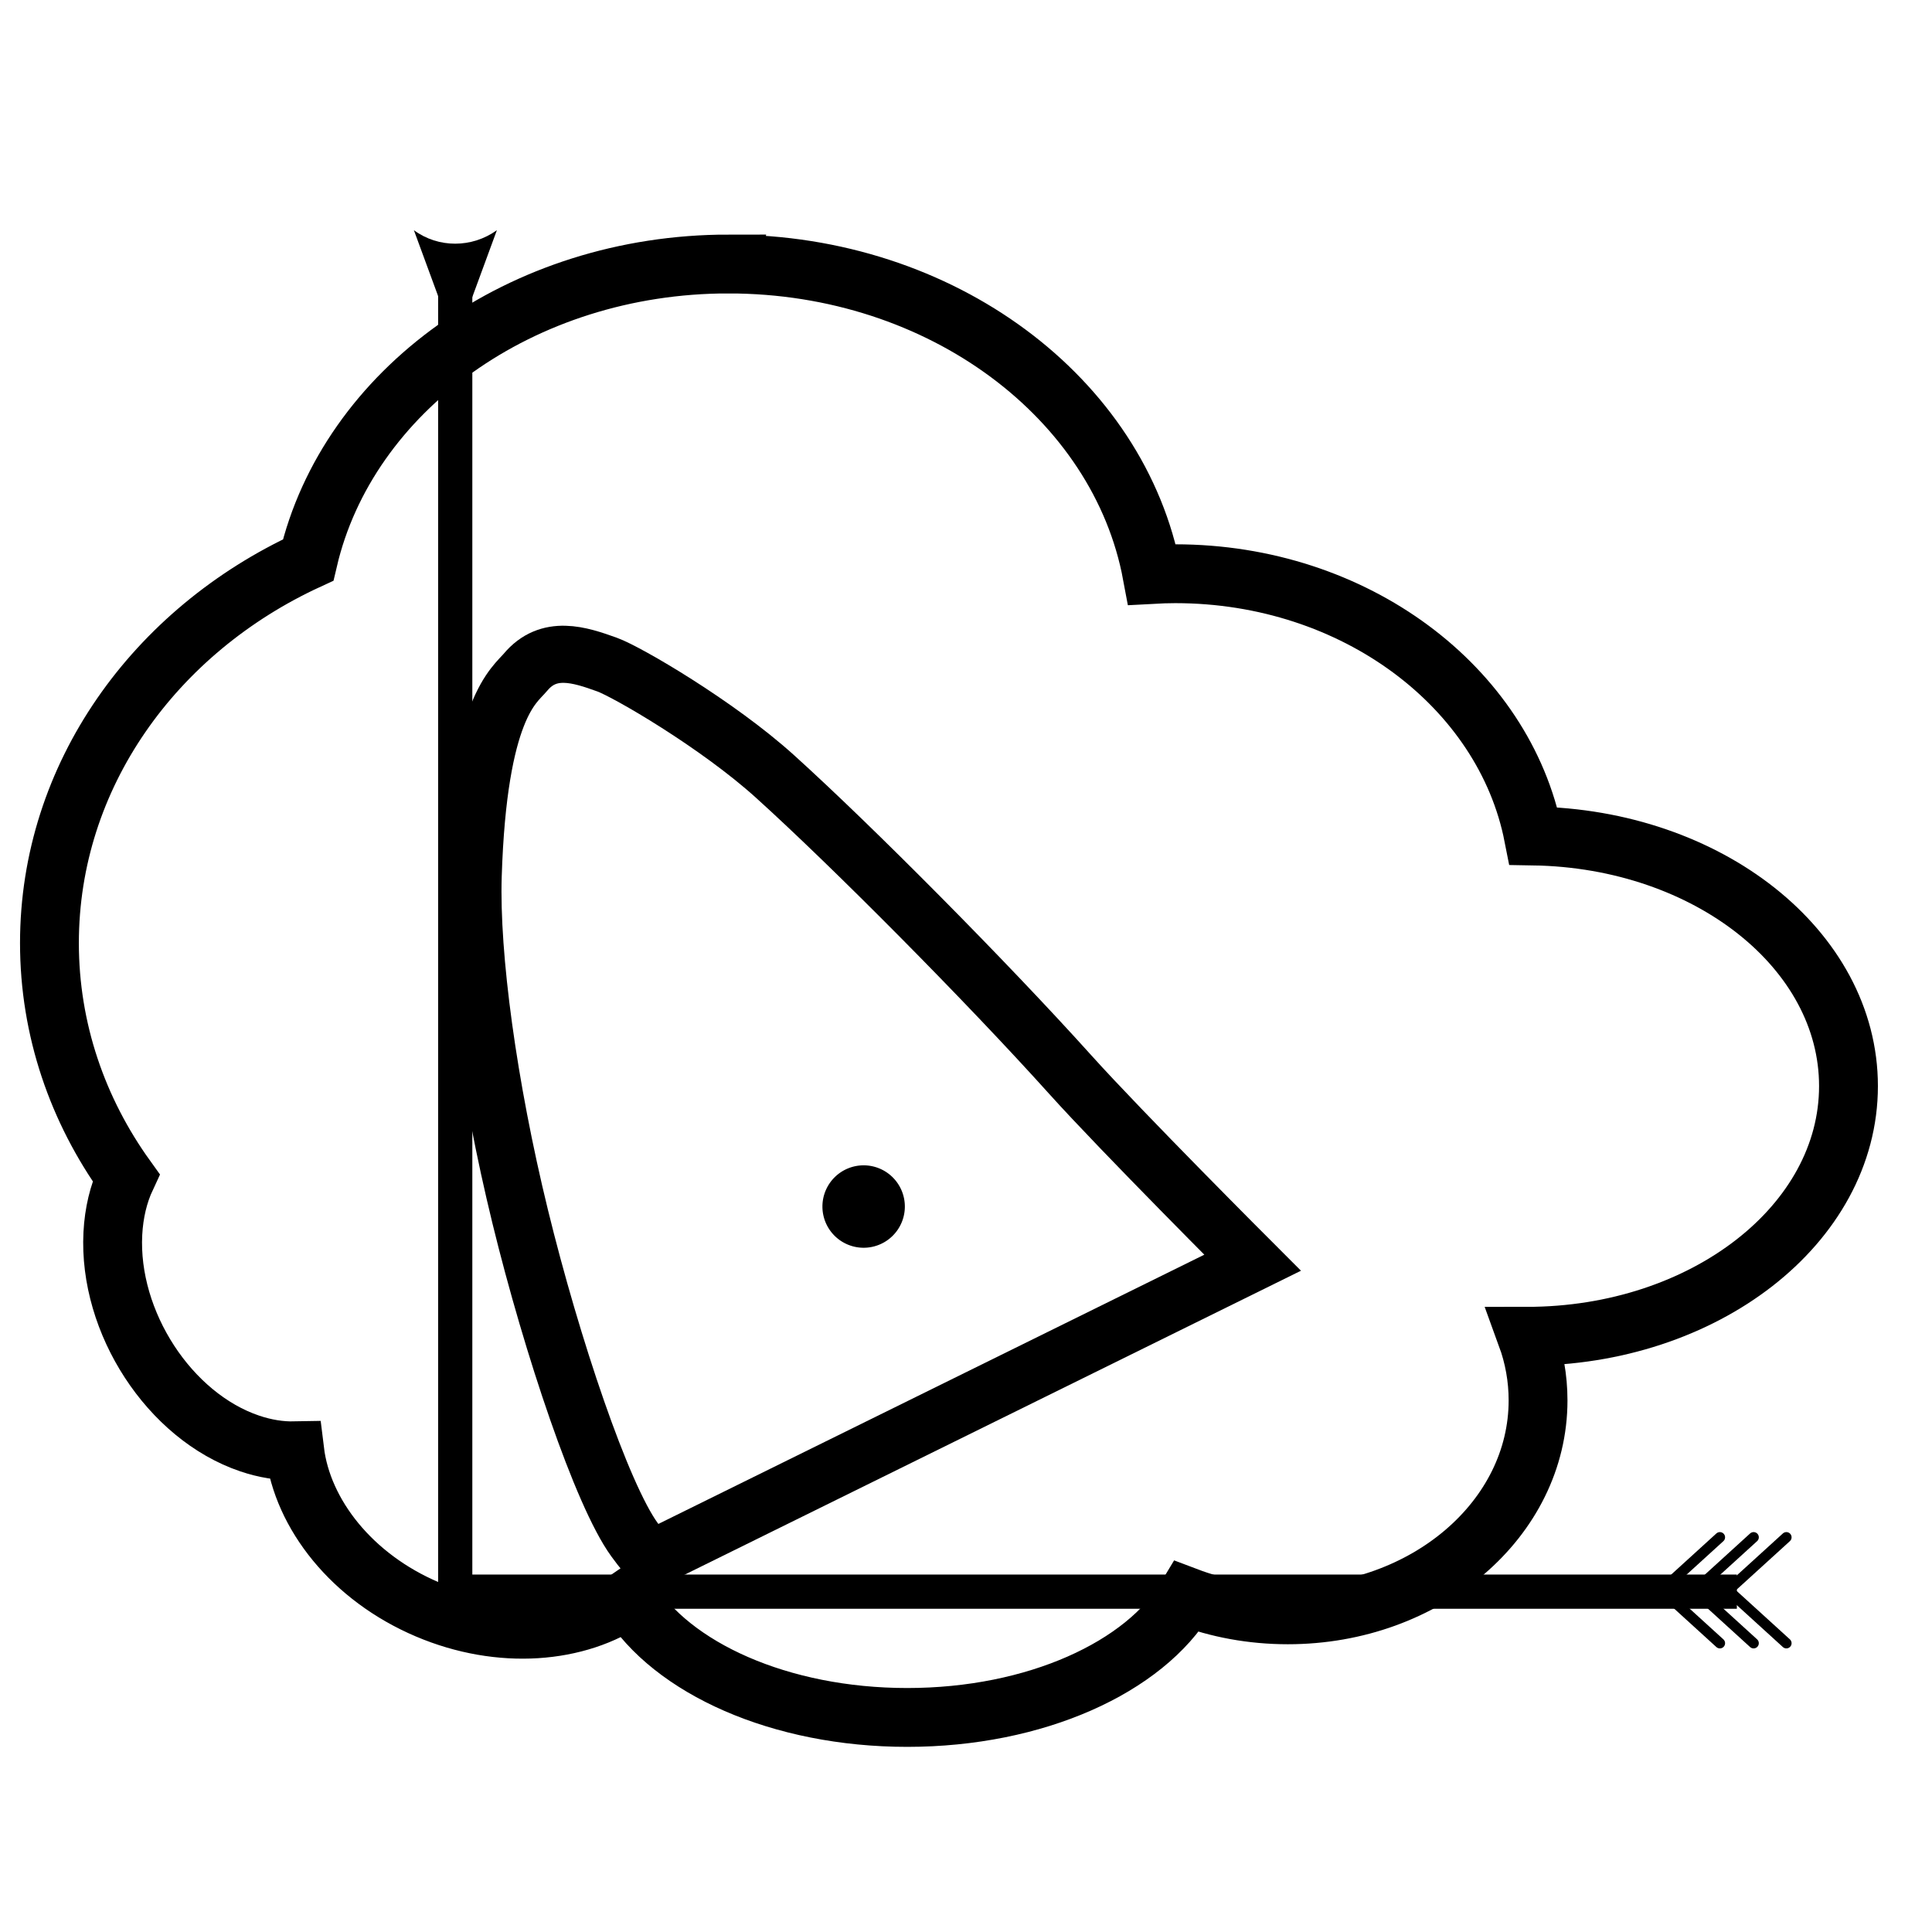 <?xml version="1.0" encoding="UTF-8" standalone="no"?>
<!-- Created with Inkscape (http://www.inkscape.org/) -->

<svg
   xmlns:dc="http://purl.org/dc/elements/1.1/"
   xmlns:cc="http://creativecommons.org/ns#"
   xmlns:rdf="http://www.w3.org/1999/02/22-rdf-syntax-ns#"
   xmlns:svg="http://www.w3.org/2000/svg"
   xmlns="http://www.w3.org/2000/svg"
   xmlns:xlink="http://www.w3.org/1999/xlink"
   version="1.0"
   width="744.094"
   height="744.094"
   id="svg1">
  <defs
     id="defs3">
    <linearGradient
       id="linearGradient2919">
      <stop
         id="stop2920"
         style="stop-color:#000000;stop-opacity:0.824"
         offset="0" />
      <stop
         id="stop2923"
         style="stop-color:#000000;stop-opacity:0.314"
         offset="0.328" />
      <stop
         id="stop2921"
         style="stop-color:#000000;stop-opacity:0"
         offset="1" />
    </linearGradient>
    <linearGradient
       id="linearGradient2251">
      <stop
         id="stop2252"
         style="stop-color:#000000;stop-opacity:1"
         offset="0" />
      <stop
         id="stop2253"
         style="stop-color:#d0d0d0;stop-opacity:1"
         offset="1" />
    </linearGradient>
    <linearGradient
       id="linearGradient2102">
      <stop
         id="stop2103"
         style="stop-color:#ffffff;stop-opacity:0"
         offset="0" />
      <stop
         id="stop2104"
         style="stop-color:#ffffff;stop-opacity:0.683"
         offset="1" />
    </linearGradient>
    <linearGradient
       id="linearGradient2091">
      <stop
         id="stop2092"
         style="stop-color:#000000;stop-opacity:0"
         offset="0" />
      <stop
         id="stop2093"
         style="stop-color:#ffffff;stop-opacity:0.176"
         offset="1" />
    </linearGradient>
    <linearGradient
       id="linearGradient2029">
      <stop
         id="stop2030"
         style="stop-color:#000000;stop-opacity:0.325"
         offset="0" />
      <stop
         id="stop2031"
         style="stop-color:#ffffff;stop-opacity:0.035"
         offset="1" />
    </linearGradient>
    <linearGradient
       id="linearGradient2025">
      <stop
         id="stop2026"
         style="stop-color:#ffffff;stop-opacity:0"
         offset="0" />
      <stop
         id="stop2027"
         style="stop-color:#ffffff;stop-opacity:0.3"
         offset="0.564" />
      <stop
         id="stop2028"
         style="stop-color:#ffffff;stop-opacity:0.674"
         offset="1" />
    </linearGradient>
    <linearGradient
       id="linearGradient1984">
      <stop
         id="stop1985"
         style="stop-color:#000000;stop-opacity:0"
         offset="0" />
      <stop
         id="stop1986"
         style="stop-color:#ffffff;stop-opacity:0.432"
         offset="1" />
    </linearGradient>
    <linearGradient
       id="linearGradient1981">
      <stop
         id="stop1982"
         style="stop-color:#000000;stop-opacity:0.6"
         offset="0" />
      <stop
         id="stop1983"
         style="stop-color:#ffffff;stop-opacity:0.643"
         offset="1" />
    </linearGradient>
    <marker
       refX="0"
       refY="0"
       orient="auto"
       id="CurveIn"
       style="overflow:visible">
      <path
         d="m 4.625,-5.046 c -2.76,0 -5,2.24 -5,5 0,2.76 2.24,5 5,5"
         transform="scale(0.6,0.6)"
         id="path942"
         style="fill:none;stroke:#000000;stroke-width:1pt;marker-start:none;marker-end:none" />
    </marker>
    <marker
       refX="0"
       refY="0"
       orient="auto"
       id="Club"
       style="overflow:visible">
      <path
         d="m -1.597,-7.098 c -1.889,0 -3.426,1.537 -3.426,3.426 0,0.657 0.238,1.227 0.559,1.748 -0.039,0.032 -0.08,0.058 -0.117,0.093 -0.622,-0.855 -1.589,-1.445 -2.727,-1.445 -1.889,-1e-7 -3.426,1.537 -3.426,3.426 0,1.889 1.537,3.426 3.426,3.426 0.993,0 1.869,-0.442 2.494,-1.119 -0.125,0.355 -0.21,0.721 -0.21,1.119 0,1.889 1.537,3.426 3.426,3.426 1.889,0 3.426,-1.537 3.426,-3.426 0,-0.793 -0.316,-1.494 -0.769,-2.074 C 2.415,1.766 3.772,2.297 4.766,3.834 4.028,3.096 3.554,1.753 3.554,-0.059 l -0.629,-0.047 0.583,-0.023 c 0,-1.812 0.451,-3.154 1.189,-3.893 -0.959,1.482 -2.257,2.026 -3.566,2.308 0.404,-0.562 0.699,-1.213 0.699,-1.958 0,-1.889 -1.537,-3.426 -3.426,-3.426 z"
         transform="scale(0.6,0.6)"
         id="path1015"
         style="fill-rule:evenodd;stroke:#000000;stroke-width:0.746pt;marker-start:none" />
    </marker>
    <marker
       refX="0"
       refY="0"
       orient="auto"
       id="Torso"
       style="overflow:visible">
      <g
         transform="scale(0.7,0.7)"
         id="g2045">
        <path
           d="m -4.779,-3.24 c 2.35,0.366 5.3,1.938 5.037,3.627 C -0.005,2.078 -2.213,2.618 -4.563,2.252 -6.913,1.886 -8.521,0.752 -8.258,-0.938 -7.995,-2.628 -7.13,-3.605 -4.779,-3.24 z"
           id="path1128"
           style="fill:none;stroke:#000000;stroke-width:1.25;marker-start:none;marker-mid:none;marker-end:none" />
        <path
           d="M 4.46,0.089 C -2.556,-4.378 5.225,-3.906 -0.848,-8.72"
           id="path1909"
           style="fill:none;stroke:#000000;stroke-width:1pt;marker-end:none" />
        <path
           d="M 4.93,0.058 C -1.387,1.749 1.803,5.478 -4.945,7.546"
           id="path1910"
           style="fill:none;stroke:#000000;stroke-width:1pt;marker-start:none;marker-end:none" />
        <rect
           width="2.637"
           height="2.761"
           x="-10.392"
           y="-1.741"
           transform="matrix(0.528,-0.85,0.888,0.46,0,0)"
           id="rect2035"
           style="fill-rule:evenodd;stroke-width:1pt;marker-end:none" />
        <rect
           width="2.733"
           height="2.861"
           x="4.959"
           y="-7.963"
           transform="matrix(0.671,-0.741,0.791,0.612,0,0)"
           id="rect2036"
           style="fill-rule:evenodd;stroke-width:1pt;marker-end:none" />
        <path
           d="m 16.78,-28.685 a 0.607,0.607 0 1 1 -1.215,0 0.607,0.607 0 1 1 1.215,0 z"
           transform="matrix(0,-1.11,1.11,0,25.966,19.716)"
           id="path2037"
           style="fill:#ff0000;fill-opacity:0.75;fill-rule:evenodd;stroke:#000000;stroke-width:1pt;marker-start:none;marker-end:none" />
        <path
           d="m 16.78,-28.685 a 0.607,0.607 0 1 1 -1.215,0 0.607,0.607 0 1 1 1.215,0 z"
           transform="matrix(0,-1.11,1.11,0,26.825,16.991)"
           id="path2038"
           style="fill:#ff0000;fill-opacity:0.75;fill-rule:evenodd;stroke:#000000;stroke-width:1pt;marker-start:none;marker-end:none" />
      </g>
    </marker>
    <marker
       refX="0"
       refY="0"
       orient="auto"
       id="Legs"
       style="overflow:visible">
      <g
         transform="scale(-0.7,-0.7)"
         id="g1163">
        <g
           transform="matrix(0,-1,-1,0,20.709,21.314)"
           id="g2032">
          <path
             d="m 21.221,20.675 c -6.91,4.721 -2.455,6.607 -5.841,13.443"
             id="path2019"
             style="fill:none;stroke:#000000;stroke-width:1pt;marker-start:none;marker-end:none" />
          <path
             d="m 21.398,20.548 c -1.361,8.348 3.536,8.77 4.505,13.825"
             id="path2026"
             style="fill:none;stroke:#000000;stroke-width:1pt;marker-start:none;marker-end:none" />
        </g>
        <path
           d="m -14.09,-6.732 -0.922,4.043 3.963,-1.223 -3.041,-2.82 z"
           id="polygon2039"
           style="fill:#030300;fill-rule:evenodd;stroke-width:1pt;marker-end:none" />
        <path
           d="m -15.216,4.557 1.874,3.7 2.267,-3.473 -4.141,-0.227 z"
           id="path2041"
           style="fill:#030300;fill-rule:evenodd;stroke-width:1pt;marker-end:none" />
      </g>
    </marker>
    <marker
       refX="0"
       refY="0"
       orient="auto"
       id="DistanceIn"
       style="overflow:visible">
      <g
         transform="matrix(0.6,0,0,0.6,4.8,0)"
         id="g987">
        <path
           d="M 0,0 5,-5 -12.5,0 5,5 0,0 z"
           id="path974"
           style="fill-rule:evenodd;stroke:#000000;stroke-width:1pt;marker-start:none" />
        <path
           d="m -14.76,-7 0,72"
           id="path976"
           style="fill:none;stroke:#000000;stroke-width:1.2pt;marker-start:none" />
      </g>
    </marker>
    <marker
       refX="0"
       refY="0"
       orient="auto"
       id="DistanceOut"
       style="overflow:visible">
      <g
         transform="matrix(-0.6,0,0,0.6,-4.8,0)"
         id="g990">
        <path
           d="M 0,0 5,-5 -12.5,0 5,5 0,0 z"
           id="path991"
           style="fill-rule:evenodd;stroke:#000000;stroke-width:1pt;marker-start:none" />
        <path
           d="m -14.76,-7 0,72"
           id="path992"
           style="fill:none;stroke:#000000;stroke-width:1.2pt;marker-start:none" />
      </g>
    </marker>
    <marker
       refX="0"
       refY="0"
       orient="auto"
       id="TriangleOutL"
       style="overflow:visible">
      <path
         d="m 5.77,0 -8.65,5 0,-10 8.65,5 z"
         transform="scale(0.8,0.8)"
         id="path1870"
         style="fill-rule:evenodd;stroke:#000000;stroke-width:1pt;marker-start:none" />
    </marker>
    <marker
       refX="0"
       refY="0"
       orient="auto"
       id="Arrow2L"
       style="overflow:visible">
      <path
         d="M 8.719,4.034 -2.207,0.016 8.719,-4.002 c -1.745,2.372 -1.735,5.617 -6e-7,8.035 z"
         transform="matrix(1.1,0,0,1.1,-5.5,0)"
         id="path1916"
         style="font-size:12px;fill-rule:evenodd;stroke-width:0.625;stroke-linejoin:round" />
    </marker>
    <linearGradient
       id="linearGradient1797">
      <stop
         id="stop1798"
         style="stop-color:#00d5c7;stop-opacity:1"
         offset="0" />
      <stop
         id="stop1801"
         style="stop-color:#feff00;stop-opacity:1"
         offset="1" />
    </linearGradient>
    <linearGradient
       id="linearGradient1792">
      <stop
         id="stop1793"
         style="stop-color:#ea00ff;stop-opacity:1"
         offset="0" />
      <stop
         id="stop1794"
         style="stop-color:#ff0085;stop-opacity:1"
         offset="0.135" />
      <stop
         id="stop1795"
         style="stop-color:#ff0000;stop-opacity:1"
         offset="0.338" />
      <stop
         id="stop1796"
         style="stop-color:#feff00;stop-opacity:1"
         offset="1" />
    </linearGradient>
    <linearGradient
       id="linearGradient1787">
      <stop
         id="stop1788"
         style="stop-color:#00d5c8;stop-opacity:1"
         offset="0" />
      <stop
         id="stop1790"
         style="stop-color:#0097ff;stop-opacity:1"
         offset="0.429" />
      <stop
         id="stop1791"
         style="stop-color:#3c00ff;stop-opacity:1"
         offset="1" />
    </linearGradient>
    <linearGradient
       id="linearGradient1784">
      <stop
         id="stop1785"
         style="stop-color:#3c00ff;stop-opacity:1"
         offset="0" />
      <stop
         id="stop1786"
         style="stop-color:#ea00ff;stop-opacity:1"
         offset="1" />
    </linearGradient>
    <linearGradient
       id="linearGradient4167">
      <stop
         id="stop4168"
         style="stop-color:#404040;stop-opacity:0.592"
         offset="0" />
      <stop
         id="stop4169"
         style="stop-color:#c6c6c6;stop-opacity:0.744"
         offset="1" />
    </linearGradient>
    <linearGradient
       id="linearGradient4161">
      <stop
         id="stop4162"
         style="stop-color:#000000;stop-opacity:0.207"
         offset="0" />
      <stop
         id="stop4166"
         style="stop-color:#ffffff;stop-opacity:0.062"
         offset="0.645" />
      <stop
         id="stop4163"
         style="stop-color:#ffffff;stop-opacity:0.835"
         offset="1" />
    </linearGradient>
    <linearGradient
       id="linearGradient4149">
      <stop
         id="stop4150"
         style="stop-color:#5c5c16;stop-opacity:0.617"
         offset="0" />
      <stop
         id="stop4151"
         style="stop-color:#6a650b;stop-opacity:0.843"
         offset="1" />
    </linearGradient>
    <linearGradient
       id="linearGradient4145">
      <stop
         id="stop4146"
         style="stop-color:#e4d526;stop-opacity:0.392"
         offset="0" />
      <stop
         id="stop4147"
         style="stop-color:#89854f;stop-opacity:0.569"
         offset="1" />
    </linearGradient>
    <linearGradient
       id="linearGradient4132">
      <stop
         id="stop4133"
         style="stop-color:#000000;stop-opacity:0.128"
         offset="0" />
      <stop
         id="stop4134"
         style="stop-color:#fffbab;stop-opacity:0.176"
         offset="1" />
    </linearGradient>
    <linearGradient
       id="linearGradient4124">
      <stop
         id="stop4125"
         style="stop-color:#3a3a3a;stop-opacity:1"
         offset="0" />
      <stop
         id="stop4129"
         style="stop-color:#979797;stop-opacity:1"
         offset="1" />
    </linearGradient>
    <marker
       refX="0"
       refY="0"
       orient="auto"
       id="Tail"
       style="overflow:visible">
      <g
         transform="scale(-1.2,-1.2)"
         id="g1087">
        <path
           d="M -3.805,-3.959 0.544,-6.8114835e-4"
           id="path1126"
           style="fill:none;stroke:#000000;stroke-width:0.8;stroke-linecap:round;marker-start:none;marker-end:none" />
        <path
           d="M -1.287,-3.959 3.062,-6.8114835e-4"
           id="path1127"
           style="fill:none;stroke:#000000;stroke-width:0.8;stroke-linecap:round;marker-start:none;marker-end:none" />
        <path
           d="M 1.305,-3.959 5.654,-6.8114835e-4"
           id="path1764"
           style="fill:none;stroke:#000000;stroke-width:0.8;stroke-linecap:round;marker-start:none;marker-end:none" />
        <path
           d="M -3.805,4.178 0.544,0.22"
           id="path1848"
           style="fill:none;stroke:#000000;stroke-width:0.8;stroke-linecap:round;marker-start:none;marker-end:none" />
        <path
           d="M -1.287,4.178 3.062,0.22"
           id="path1849"
           style="fill:none;stroke:#000000;stroke-width:0.8;stroke-linecap:round;marker-start:none;marker-end:none" />
        <path
           d="M 1.305,4.178 5.654,0.22"
           id="path1850"
           style="fill:none;stroke:#000000;stroke-width:0.8;stroke-linecap:round;marker-start:none;marker-end:none" />
      </g>
    </marker>
    <marker
       refX="0"
       refY="0"
       orient="auto"
       id="Arrow1S"
       style="overflow:visible">
      <path
         d="M 0,0 5,-5 -12.5,0 5,5 0,0 z"
         transform="scale(0.2,0.2)"
         id="path983"
         style="fill-rule:evenodd;stroke:#000000;stroke-width:1pt;marker-start:none" />
    </marker>
    <marker
       refX="0"
       refY="0"
       orient="auto"
       id="Arrow1M"
       style="overflow:visible">
      <path
         d="M 0,0 5,-5 -12.5,0 5,5 0,0 z"
         transform="scale(0.4,0.4)"
         id="path1777"
         style="fill-rule:evenodd;stroke:#000000;stroke-width:1pt;marker-start:none" />
    </marker>
    <marker
       refX="0"
       refY="0"
       orient="auto"
       id="Arrow1L"
       style="overflow:visible">
      <path
         d="M 0,0 5,-5 -12.5,0 5,5 0,0 z"
         transform="scale(0.8,0.8)"
         id="path1779"
         style="fill-rule:evenodd;stroke:#000000;stroke-width:1pt;marker-start:none" />
    </marker>
    <linearGradient
       id="linearGradient1673">
      <stop
         id="stop1674"
         style="stop-color:#000000;stop-opacity:0.306"
         offset="0" />
      <stop
         id="stop1675"
         style="stop-color:#fffbab;stop-opacity:0.731"
         offset="1" />
    </linearGradient>
    <linearGradient
       id="linearGradient1651">
      <stop
         id="stop1652"
         style="stop-color:#fffc00;stop-opacity:1"
         offset="0" />
      <stop
         id="stop1662"
         style="stop-color:#818181;stop-opacity:1"
         offset="0.5" />
      <stop
         id="stop1666"
         style="stop-color:#555b94;stop-opacity:1"
         offset="0.625" />
      <stop
         id="stop1664"
         style="stop-color:#4040c0;stop-opacity:1"
         offset="0.75" />
      <stop
         id="stop1653"
         style="stop-color:#3c00ff;stop-opacity:1"
         offset="1" />
    </linearGradient>
    <linearGradient
       id="linearGradient1647">
      <stop
         id="stop1648"
         style="stop-color:#000000;stop-opacity:0.6"
         offset="0" />
      <stop
         id="stop1649"
         style="stop-color:#ffffff;stop-opacity:0.643"
         offset="1" />
    </linearGradient>
    <linearGradient
       id="linearGradient1850">
      <stop
         id="stop1851"
         style="stop-color:#a2ff00;stop-opacity:1"
         offset="0" />
      <stop
         id="stop1853"
         style="stop-color:#00d4c7;stop-opacity:1"
         offset="0.233" />
      <stop
         id="stop1854"
         style="stop-color:#0097ff;stop-opacity:1"
         offset="0.676" />
      <stop
         id="stop1852"
         style="stop-color:#0006ff;stop-opacity:1"
         offset="1" />
    </linearGradient>
    <linearGradient
       id="linearGradient1845">
      <stop
         id="stop1846"
         style="stop-color:#0009ff;stop-opacity:1"
         offset="0" />
      <stop
         id="stop1848"
         style="stop-color:#ea00ff;stop-opacity:1"
         offset="1" />
    </linearGradient>
    <linearGradient
       id="linearGradient1775">
      <stop
         id="stop1776"
         style="stop-color:#fffae8;stop-opacity:0.172"
         offset="0" />
      <stop
         id="stop1777"
         style="stop-color:#325ab8;stop-opacity:0.559"
         offset="1" />
    </linearGradient>
    <linearGradient
       id="linearGradient1772">
      <stop
         id="stop1773"
         style="stop-color:#c8f2fb;stop-opacity:0.29"
         offset="0" />
      <stop
         id="stop1774"
         style="stop-color:#000102;stop-opacity:0.04"
         offset="1" />
    </linearGradient>
    <linearGradient
       id="linearGradient1768">
      <stop
         id="stop1769"
         style="stop-color:#cee3fb;stop-opacity:0.855"
         offset="0" />
      <stop
         id="stop1770"
         style="stop-color:#5c93c9;stop-opacity:0.039"
         offset="1" />
    </linearGradient>
    <linearGradient
       id="linearGradient1739">
      <stop
         id="stop1740"
         style="stop-color:#57595a;stop-opacity:1"
         offset="0" />
      <stop
         id="stop1741"
         style="stop-color:#0cbad7;stop-opacity:0.194"
         offset="1" />
    </linearGradient>
    <linearGradient
       id="linearGradient1713">
      <stop
         id="stop1714"
         style="stop-color:#5d5739;stop-opacity:0.599"
         offset="0" />
      <stop
         id="stop1715"
         style="stop-color:#d7c80c;stop-opacity:0.159"
         offset="1" />
    </linearGradient>
    <linearGradient
       id="linearGradient1709">
      <stop
         id="stop1710"
         style="stop-color:#ea00ff;stop-opacity:1"
         offset="0" />
      <stop
         id="stop1855"
         style="stop-color:#ff0085;stop-opacity:1"
         offset="0.096" />
      <stop
         id="stop1780"
         style="stop-color:#ff0000;stop-opacity:1"
         offset="0.338" />
      <stop
         id="stop1711"
         style="stop-color:#feff00;stop-opacity:1"
         offset="1" />
    </linearGradient>
    <linearGradient
       id="linearGradient1705">
      <stop
         id="stop1706"
         style="stop-color:#e3e2ac;stop-opacity:1"
         offset="0" />
      <stop
         id="stop1736"
         style="stop-color:#e9e8b7;stop-opacity:0.953"
         offset="0.5" />
      <stop
         id="stop1707"
         style="stop-color:#f0efc2;stop-opacity:0.906"
         offset="1" />
    </linearGradient>
    <radialGradient
       cx="249.769"
       cy="753.068"
       r="345.014"
       fx="252.927"
       fy="750.948"
       id="radialGradient1969"
       xlink:href="#linearGradient2025"
       gradientUnits="userSpaceOnUse"
       gradientTransform="scale(1.175,0.851)"
       spreadMethod="pad" />
    <linearGradient
       x1="487.031"
       y1="605.97"
       x2="95.579"
       y2="661.332"
       id="linearGradient2033"
       xlink:href="#linearGradient2029"
       gradientUnits="userSpaceOnUse"
       gradientTransform="scale(1.156,0.865)"
       spreadMethod="pad" />
    <linearGradient
       x1="199.88"
       y1="741.043"
       x2="-92.162"
       y2="831.526"
       id="linearGradient2106"
       xlink:href="#linearGradient2102"
       gradientUnits="userSpaceOnUse"
       gradientTransform="scale(1.156,0.865)" />
    <linearGradient
       x1="2438.149"
       y1="-114.349"
       x2="2611.335"
       y2="-114.349"
       id="linearGradient1858"
       xlink:href="#linearGradient2919"
       gradientUnits="userSpaceOnUse"
       gradientTransform="scale(0.333,3.004)" />
    <radialGradient
       cx="681.243"
       cy="719.179"
       r="50.992"
       fx="681.562"
       fy="718.942"
       id="radialGradient1861"
       xlink:href="#linearGradient2919"
       gradientUnits="userSpaceOnUse"
       gradientTransform="scale(0.886,1.129)" />
    <linearGradient
       x1="1750.438"
       y1="214.133"
       x2="1881.961"
       y2="214.133"
       id="linearGradient2922"
       xlink:href="#linearGradient2919"
       gradientUnits="userSpaceOnUse"
       gradientTransform="scale(0.345,2.9)" />
    <marker
       refX="0"
       refY="0"
       orient="auto"
       id="Arrow2L-7"
       style="overflow:visible">
      <path
         d="M 8.719,4.034 -2.207,0.016 8.719,-4.002 c -1.745,2.372 -1.735,5.617 -6e-7,8.035 z"
         transform="matrix(1.1,0,0,1.1,-5.5,0)"
         id="path1916-8"
         style="font-size:12px;fill-rule:evenodd;stroke-width:0.625;stroke-linejoin:round" />
    </marker>
    <marker
       refX="0"
       refY="0"
       orient="auto"
       id="Tail-2"
       style="overflow:visible">
      <g
         transform="scale(-1.2,-1.2)"
         id="g1087-9">
        <path
           d="M -3.805,-3.959 0.544,-6.8114835e-4"
           id="path1126-9"
           style="fill:none;stroke:#000000;stroke-width:0.8;stroke-linecap:round;marker-start:none;marker-end:none" />
        <path
           d="M -1.287,-3.959 3.062,-6.8114835e-4"
           id="path1127-1"
           style="fill:none;stroke:#000000;stroke-width:0.8;stroke-linecap:round;marker-start:none;marker-end:none" />
        <path
           d="M 1.305,-3.959 5.654,-6.8114835e-4"
           id="path1764-0"
           style="fill:none;stroke:#000000;stroke-width:0.8;stroke-linecap:round;marker-start:none;marker-end:none" />
        <path
           d="M -3.805,4.178 0.544,0.22"
           id="path1848-6"
           style="fill:none;stroke:#000000;stroke-width:0.8;stroke-linecap:round;marker-start:none;marker-end:none" />
        <path
           d="M -1.287,4.178 3.062,0.22"
           id="path1849-9"
           style="fill:none;stroke:#000000;stroke-width:0.8;stroke-linecap:round;marker-start:none;marker-end:none" />
        <path
           d="M 1.305,4.178 5.654,0.22"
           id="path1850-9"
           style="fill:none;stroke:#000000;stroke-width:0.8;stroke-linecap:round;marker-start:none;marker-end:none" />
      </g>
    </marker>
    <marker
       refX="0"
       refY="0"
       orient="auto"
       id="Arrow2L-72"
       style="overflow:visible">
      <path
         d="M 8.719,4.034 -2.207,0.016 8.719,-4.002 c -1.745,2.372 -1.735,5.617 -6e-7,8.035 z"
         transform="matrix(1.1,0,0,1.1,-5.5,0)"
         id="path1916-0"
         style="font-size:12px;fill-rule:evenodd;stroke-width:0.625;stroke-linejoin:round" />
    </marker>
    <marker
       refX="0"
       refY="0"
       orient="auto"
       id="Tail-6"
       style="overflow:visible">
      <g
         transform="scale(-1.2,-1.2)"
         id="g1087-6">
        <path
           d="M -3.805,-3.959 0.544,-6.8114835e-4"
           id="path1126-2"
           style="fill:none;stroke:#000000;stroke-width:0.8;stroke-linecap:round;marker-start:none;marker-end:none" />
        <path
           d="M -1.287,-3.959 3.062,-6.8114835e-4"
           id="path1127-3"
           style="fill:none;stroke:#000000;stroke-width:0.8;stroke-linecap:round;marker-start:none;marker-end:none" />
        <path
           d="M 1.305,-3.959 5.654,-6.8114835e-4"
           id="path1764-07"
           style="fill:none;stroke:#000000;stroke-width:0.8;stroke-linecap:round;marker-start:none;marker-end:none" />
        <path
           d="M -3.805,4.178 0.544,0.22"
           id="path1848-0"
           style="fill:none;stroke:#000000;stroke-width:0.8;stroke-linecap:round;marker-start:none;marker-end:none" />
        <path
           d="M -1.287,4.178 3.062,0.22"
           id="path1849-4"
           style="fill:none;stroke:#000000;stroke-width:0.8;stroke-linecap:round;marker-start:none;marker-end:none" />
        <path
           d="M 1.305,4.178 5.654,0.22"
           id="path1850-2"
           style="fill:none;stroke:#000000;stroke-width:0.8;stroke-linecap:round;marker-start:none;marker-end:none" />
      </g>
    </marker>
  </defs>
  <path
     d="m 280.58,101.678 c -79.992,0 -146.68,48.99 -161.898,114.011 -59.103,27.211 -99.64,83.056 -99.64,147.527 0,33.35 10.864,64.399 29.515,90.363 -2.894,6.208 -4.676,13.449 -5.093,21.511 -1.771,34.209 21.84,70.41 52.708,80.858 6.004,2.032 11.806,2.927 17.327,2.82 2.983,24.468 22.113,48.76 51.116,61.076 28.092,11.929 57.862,9.43 77.584,-4.229 16.437,26.802 58.238,45.841 107.235,45.841 49.409,0 91.5,-19.365 107.644,-46.523 11.906,4.514 25.072,7.003 38.928,7.003 53.216,0 96.366,-36.973 96.366,-82.586 0,-8.602 -1.519,-16.896 -4.366,-24.694 68.42,0 123.925,-43.15 123.925,-96.366 0,-52.544 -54.107,-95.249 -121.333,-96.32 -11.27,-57.335 -68.73,-101.004 -137.932,-101.004 -3.012,0 -5.995,0.11 -8.959,0.273 -12.621,-67.768 -80.87,-119.559 -163.126,-119.559 z"
     id="path3156-9"
     style="color:#000000;fill:none;stroke:#000000;stroke-width:22.661;stroke-miterlimit:4;stroke-opacity:1;stroke-dasharray:none;marker:none;visibility:visible;display:inline;overflow:visible;enable-background:accumulate" />
  <path
     d="m 251.216,600.358 c 0,0 -0.396,1.521 -6.88,-7.409 -12.533,-17.262 -31.742,-74.293 -44.004,-124.456 -12.262,-50.163 -19.059,-100.326 -18.095,-131.088 2.031,-64.814 15.91,-73.43 20.133,-78.481 8.97,-10.73 20.91,-6.756 31.471,-2.95 7.635,2.751 42.357,22.926 64.655,43.08 29.779,26.917 81.499,79.035 113.703,114.818 20.065,22.295 70.228,72.458 70.228,72.458 z"
     id="path4118-7"
     style="fill:none;stroke:#000000;stroke-width:22;stroke-linecap:butt;stroke-linejoin:miter;stroke-miterlimit:4;stroke-opacity:1;stroke-dasharray:none" />
  <path
     d="m 175.327,103.456 c 0,169.855 0,339.71 0,509.565 164.536,0 329.073,0 493.609,0"
     id="path1824-1"
     style="fill:none;stroke:#000000;stroke-width:13.17;stroke-linecap:butt;stroke-linejoin:miter;stroke-miterlimit:4;stroke-opacity:1;marker-start:url(#Arrow2L);marker-end:url(#Tail)" />
  <path
     d="m 348.495,464.816 a 15.872,15.872 0 0 1 -31.743,0 15.872,15.872 0 1 1 31.743,0 z"
     id="path1819-8"
     style="fill:#000000;fill-opacity:1;fill-rule:evenodd;stroke:none" />
  <path
     d="m -13.108,760.939 c 5.599,-0.164 11.197,-0.328 16.796,-0.491"
     id="path1962-9"
     style="fill:none;stroke:#000000;stroke-width:0.41pt;stroke-linecap:butt;stroke-linejoin:miter;stroke-opacity:1" />
  <g
     id="g4479">
    <path
       d="m 2177.075,144.051 c -79.992,0 -146.68,48.99 -161.898,114.011 -59.103,27.211 -99.64,83.056 -99.64,147.527 0,33.35 10.864,64.399 29.515,90.363 -2.894,6.208 -4.676,13.449 -5.093,21.511 -1.771,34.209 21.84,70.41 52.708,80.858 6.004,2.032 11.806,2.927 17.327,2.82 2.983,24.468 22.113,48.76 51.116,61.076 28.092,11.929 57.862,9.43 77.584,-4.229 16.437,26.802 58.238,45.841 107.235,45.841 49.409,0 91.5,-19.365 107.644,-46.523 11.906,4.514 25.072,7.003 38.928,7.003 53.216,0 96.366,-36.973 96.366,-82.586 0,-8.602 -1.519,-16.896 -4.366,-24.694 68.42,0 123.925,-43.15 123.925,-96.366 0,-52.544 -54.107,-95.249 -121.333,-96.32 -11.27,-57.335 -68.73,-101.004 -137.932,-101.004 -3.012,0 -5.995,0.11 -8.959,0.273 -12.621,-67.768 -80.87,-119.559 -163.126,-119.559 z"
       id="path3156-9-8"
       style="color:#000000;fill:none;stroke:#000000;stroke-width:22.661;stroke-miterlimit:4;stroke-opacity:1;stroke-dasharray:none;marker:none;visibility:visible;display:inline;overflow:visible;enable-background:accumulate" />
    <path
       d="m 2147.711,642.731 c 0,0 -0.396,1.521 -6.88,-7.409 -12.533,-17.262 -31.742,-74.293 -44.004,-124.456 -12.262,-50.163 -19.059,-100.326 -18.095,-131.088 2.031,-64.814 15.91,-73.43 20.133,-78.481 8.97,-10.73 20.91,-6.756 31.471,-2.95 7.635,2.751 42.357,22.926 64.655,43.08 29.779,26.917 81.499,79.035 113.703,114.818 20.065,22.295 70.228,72.458 70.228,72.458 z"
       id="path4118-7-4"
       style="fill:none;stroke:#000000;stroke-width:22;stroke-linecap:butt;stroke-linejoin:miter;stroke-miterlimit:4;stroke-opacity:1;stroke-dasharray:none" />
    <path
       d="m 2071.822,145.829 c 0,169.855 0,339.71 0,509.565 164.536,0 329.073,0 493.609,0"
       id="path1824-1-1"
       style="fill:none;stroke:#000000;stroke-width:13.17;stroke-linecap:butt;stroke-linejoin:miter;stroke-miterlimit:4;stroke-opacity:1;marker-start:url(#Arrow2L);marker-end:url(#Tail)" />
    <path
       d="m 2244.99,507.189 a 15.872,15.872 0 0 1 -31.743,0 15.872,15.872 0 1 1 31.743,0 z"
       id="path1819-8-8"
       style="fill:#000000;fill-opacity:1;stroke:none" />
    <path
       d="m 1883.388,803.312 c 5.599,-0.164 11.197,-0.328 16.796,-0.491"
       id="path1962-9-6"
       style="fill:none;stroke:#000000;stroke-width:0.41pt;stroke-linecap:butt;stroke-linejoin:miter;stroke-opacity:1" />
  </g>
</svg>
